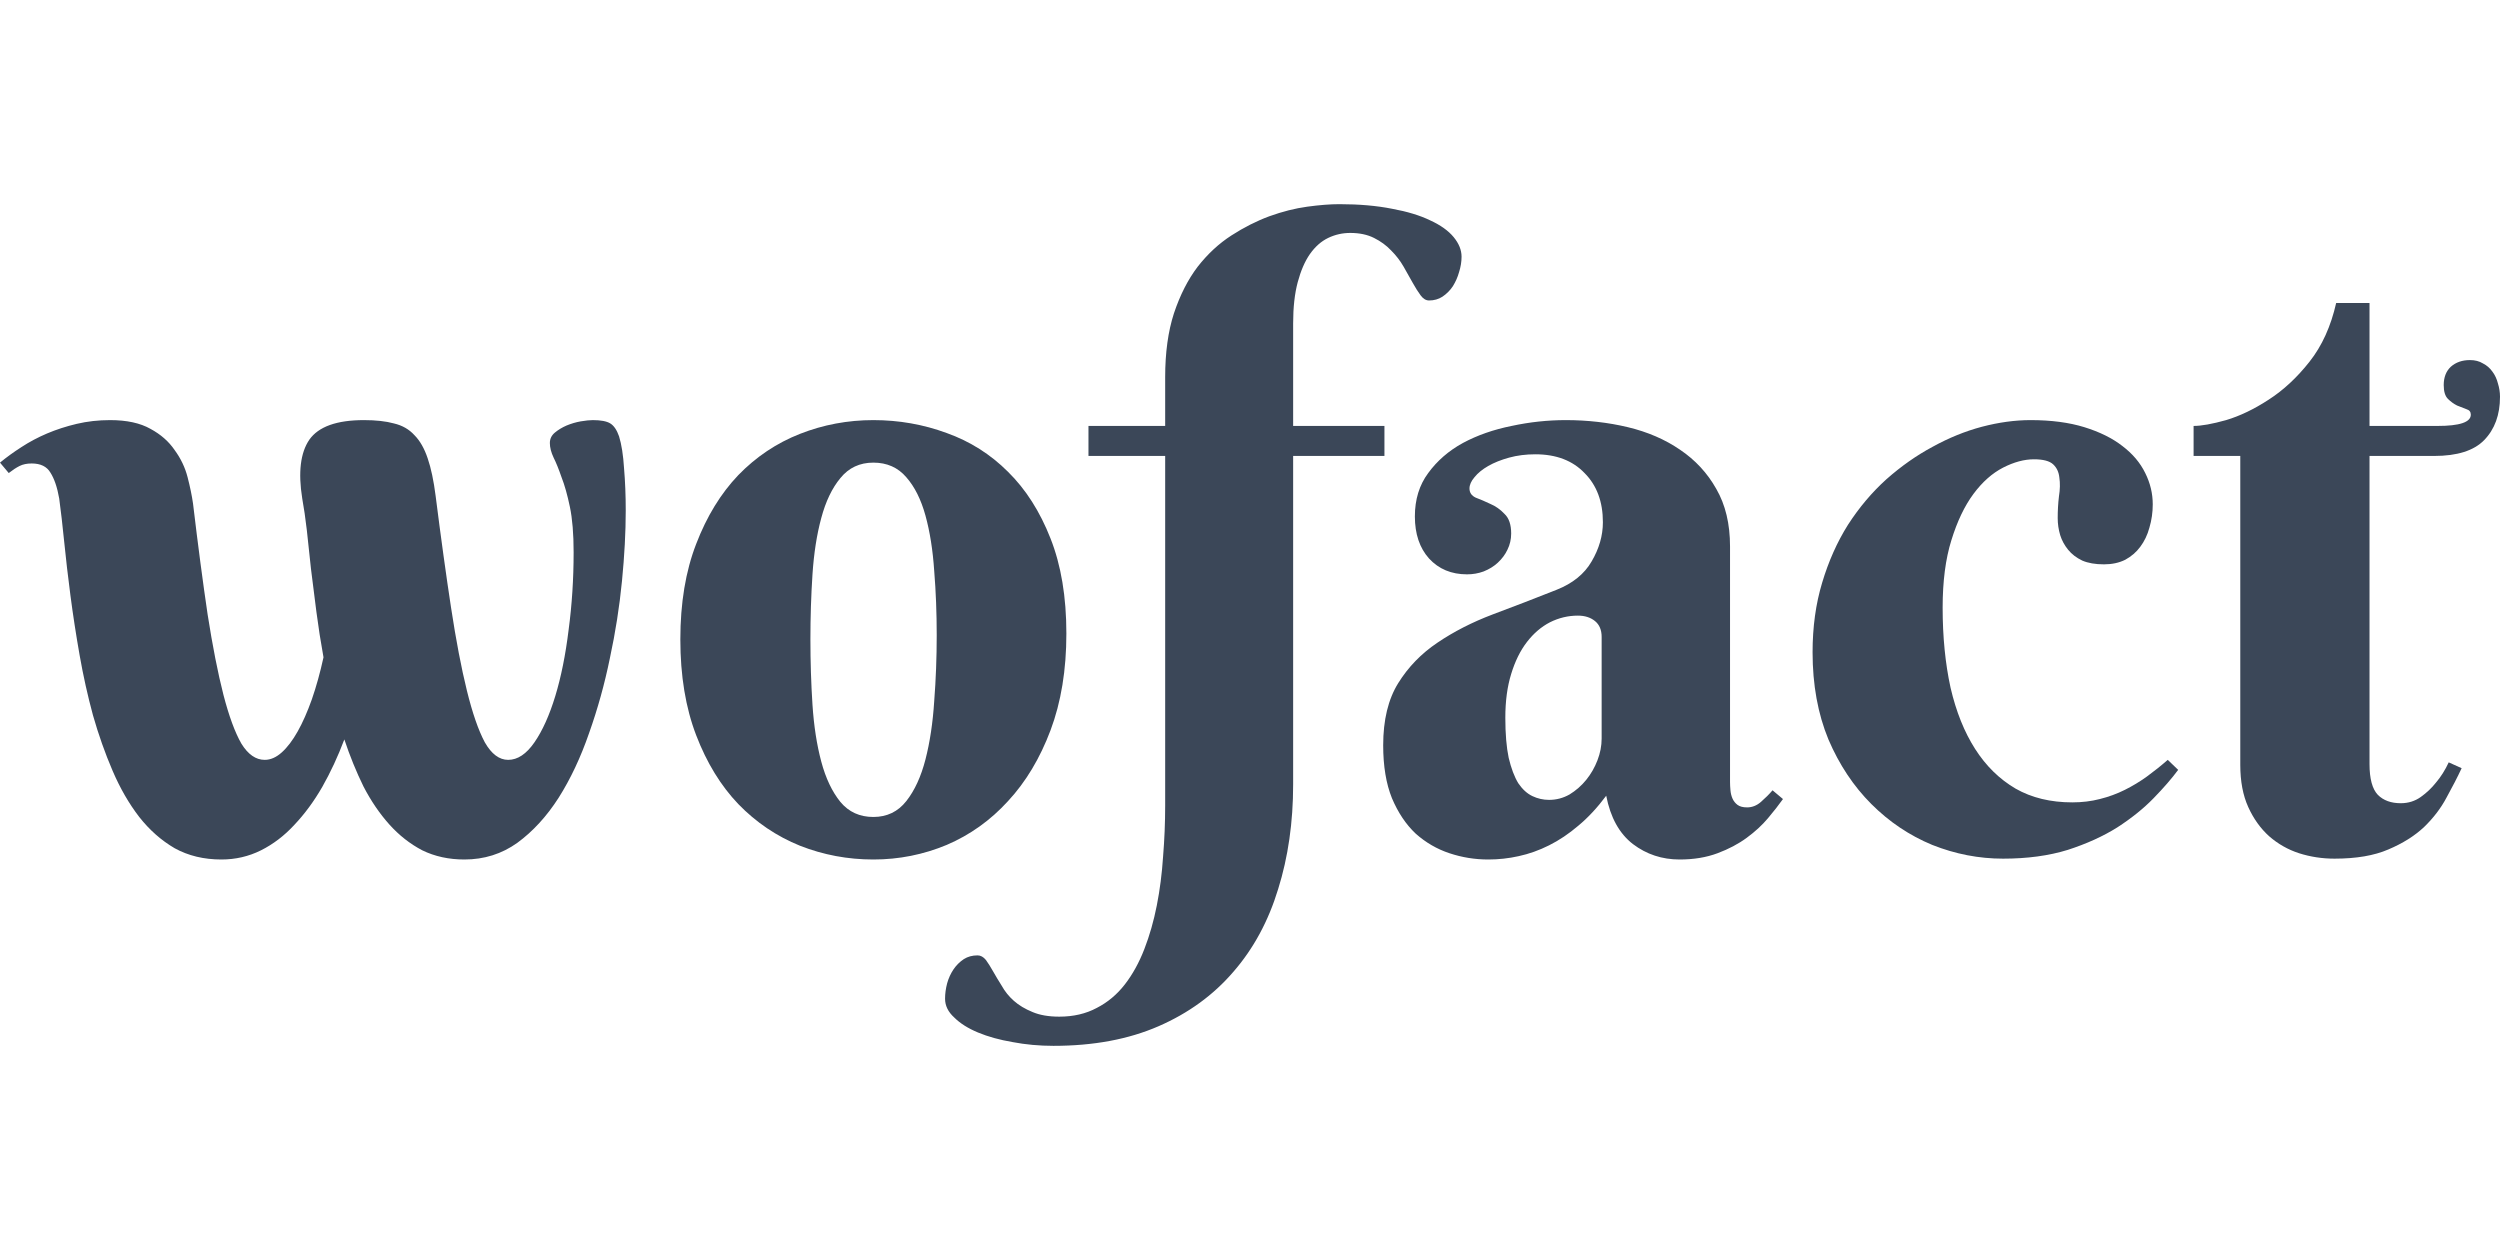 <svg width="160" height="80" viewBox="0 0 160 80" fill="none" xmlns="http://www.w3.org/2000/svg">
<path d="M36.712 35.344C36.712 34.17 36.632 33.201 36.472 32.436C36.312 31.672 36.134 31.04 35.938 30.542C35.76 30.026 35.591 29.608 35.431 29.288C35.271 28.95 35.191 28.639 35.191 28.354C35.191 28.087 35.298 27.865 35.511 27.687C35.724 27.509 35.974 27.358 36.258 27.234C36.56 27.109 36.863 27.02 37.165 26.967C37.485 26.914 37.743 26.887 37.939 26.887C38.455 26.887 38.828 26.958 39.059 27.1C39.291 27.243 39.477 27.518 39.62 27.927C39.78 28.443 39.887 29.128 39.94 29.982C40.011 30.818 40.047 31.716 40.047 32.676C40.047 34.046 39.967 35.549 39.807 37.185C39.647 38.822 39.389 40.467 39.033 42.121C38.695 43.775 38.25 45.376 37.699 46.924C37.165 48.471 36.516 49.849 35.751 51.059C34.986 52.251 34.106 53.211 33.11 53.94C32.114 54.652 30.984 55.008 29.721 55.008C28.726 55.008 27.827 54.812 27.027 54.421C26.244 54.012 25.542 53.46 24.919 52.767C24.297 52.073 23.745 51.264 23.265 50.339C22.802 49.396 22.393 48.391 22.038 47.324C21.629 48.409 21.157 49.423 20.624 50.365C20.09 51.29 19.494 52.099 18.836 52.793C18.196 53.487 17.484 54.029 16.702 54.421C15.919 54.812 15.074 55.008 14.167 55.008C13.046 55.008 12.05 54.767 11.179 54.287C10.325 53.789 9.569 53.122 8.911 52.286C8.253 51.432 7.684 50.445 7.204 49.325C6.723 48.204 6.305 47.021 5.95 45.776C5.612 44.531 5.327 43.251 5.096 41.934C4.865 40.618 4.669 39.346 4.509 38.119C4.349 36.892 4.215 35.745 4.109 34.678C4.002 33.61 3.895 32.685 3.789 31.903C3.664 31.191 3.477 30.64 3.228 30.249C2.997 29.857 2.597 29.662 2.028 29.662C1.725 29.662 1.467 29.715 1.254 29.822C1.041 29.928 0.809 30.08 0.56 30.275L0 29.608C0.409 29.27 0.863 28.941 1.361 28.621C1.876 28.283 2.428 27.99 3.015 27.741C3.602 27.492 4.233 27.287 4.909 27.127C5.585 26.967 6.296 26.887 7.044 26.887C8.111 26.887 8.973 27.074 9.631 27.447C10.29 27.803 10.805 28.256 11.179 28.808C11.57 29.341 11.846 29.919 12.006 30.542C12.166 31.165 12.282 31.725 12.353 32.223C12.673 34.909 12.984 37.274 13.287 39.32C13.607 41.365 13.945 43.082 14.3 44.469C14.656 45.839 15.039 46.879 15.448 47.591C15.875 48.284 16.373 48.631 16.942 48.631C17.315 48.631 17.68 48.471 18.036 48.151C18.391 47.831 18.729 47.386 19.049 46.817C19.37 46.248 19.672 45.563 19.957 44.763C20.241 43.944 20.49 43.046 20.704 42.068C20.526 41.09 20.375 40.12 20.25 39.16C20.126 38.199 20.01 37.283 19.903 36.412C19.814 35.522 19.725 34.695 19.637 33.93C19.548 33.166 19.45 32.49 19.343 31.903C19.076 30.231 19.227 28.977 19.797 28.141C20.384 27.305 21.549 26.887 23.292 26.887C24.056 26.887 24.697 26.958 25.213 27.1C25.746 27.225 26.182 27.474 26.52 27.847C26.876 28.203 27.16 28.701 27.374 29.341C27.587 29.964 27.756 30.764 27.881 31.743C28.219 34.411 28.548 36.794 28.868 38.893C29.188 40.992 29.526 42.761 29.882 44.202C30.237 45.643 30.62 46.746 31.029 47.511C31.456 48.258 31.954 48.631 32.523 48.631C33.128 48.631 33.688 48.258 34.204 47.511C34.72 46.764 35.164 45.776 35.538 44.549C35.911 43.322 36.196 41.908 36.392 40.307C36.605 38.706 36.712 37.052 36.712 35.344Z" fill="#3B4758"/>
<path d="M43.542 40.921C43.542 38.59 43.88 36.554 44.556 34.811C45.231 33.05 46.13 31.583 47.25 30.409C48.389 29.235 49.705 28.354 51.199 27.767C52.693 27.18 54.258 26.887 55.895 26.887C57.531 26.887 59.096 27.163 60.59 27.714C62.084 28.248 63.392 29.075 64.512 30.195C65.651 31.316 66.558 32.739 67.234 34.464C67.909 36.172 68.248 38.199 68.248 40.547C68.248 42.877 67.909 44.94 67.234 46.737C66.558 48.533 65.651 50.045 64.512 51.272C63.392 52.5 62.084 53.434 60.59 54.074C59.096 54.696 57.531 55.008 55.895 55.008C54.258 55.008 52.693 54.714 51.199 54.127C49.705 53.522 48.389 52.633 47.25 51.459C46.13 50.285 45.231 48.818 44.556 47.057C43.88 45.296 43.542 43.251 43.542 40.921ZM59.95 40.654C59.95 39.231 59.897 37.861 59.79 36.545C59.701 35.211 59.514 34.028 59.23 32.997C58.945 31.965 58.536 31.147 58.002 30.542C57.469 29.919 56.766 29.608 55.895 29.608C55.023 29.608 54.321 29.937 53.787 30.595C53.253 31.236 52.844 32.09 52.56 33.157C52.275 34.206 52.088 35.407 51.999 36.758C51.91 38.11 51.866 39.498 51.866 40.921C51.866 42.343 51.91 43.74 51.999 45.109C52.088 46.461 52.275 47.671 52.56 48.738C52.844 49.805 53.253 50.668 53.787 51.326C54.321 51.966 55.023 52.286 55.895 52.286C56.766 52.286 57.469 51.948 58.002 51.272C58.536 50.596 58.945 49.707 59.23 48.604C59.514 47.502 59.701 46.257 59.79 44.869C59.897 43.482 59.95 42.077 59.95 40.654Z" fill="#3B4758"/>
<path d="M86.416 14.908C85.918 14.908 85.447 15.014 85.002 15.228C84.558 15.441 84.166 15.788 83.829 16.268C83.508 16.731 83.251 17.327 83.055 18.056C82.859 18.785 82.761 19.666 82.761 20.697V27.26H88.604V29.181H82.761V50.205C82.761 52.624 82.441 54.856 81.801 56.902C81.178 58.947 80.227 60.708 78.946 62.184C77.665 63.679 76.065 64.844 74.144 65.68C72.223 66.516 69.982 66.934 67.42 66.934C66.513 66.934 65.642 66.853 64.806 66.694C63.97 66.551 63.232 66.347 62.591 66.08C61.951 65.813 61.444 65.493 61.071 65.119C60.679 64.764 60.484 64.363 60.484 63.919C60.484 63.599 60.528 63.27 60.617 62.932C60.706 62.611 60.839 62.318 61.017 62.051C61.195 61.784 61.417 61.562 61.684 61.384C61.933 61.224 62.227 61.144 62.565 61.144C62.76 61.144 62.938 61.242 63.098 61.438C63.24 61.633 63.392 61.873 63.552 62.158C63.712 62.443 63.899 62.754 64.112 63.092C64.308 63.447 64.566 63.768 64.886 64.052C65.206 64.337 65.606 64.577 66.086 64.772C66.549 64.968 67.118 65.066 67.794 65.066C68.701 65.066 69.501 64.879 70.195 64.506C70.889 64.15 71.485 63.652 71.983 63.012C72.481 62.371 72.899 61.615 73.237 60.744C73.575 59.872 73.841 58.938 74.037 57.942C74.233 56.946 74.366 55.906 74.437 54.821C74.526 53.736 74.571 52.651 74.571 51.566V29.181H69.662V27.26H74.571V24.139C74.571 22.574 74.757 21.213 75.131 20.057C75.522 18.883 76.029 17.887 76.652 17.069C77.292 16.25 78.012 15.584 78.813 15.068C79.613 14.552 80.422 14.143 81.241 13.84C82.077 13.538 82.886 13.334 83.668 13.227C84.451 13.12 85.136 13.067 85.723 13.067C86.986 13.067 88.106 13.165 89.085 13.36C90.063 13.538 90.881 13.787 91.539 14.107C92.197 14.409 92.695 14.765 93.033 15.174C93.371 15.584 93.54 16.002 93.54 16.428C93.54 16.748 93.487 17.078 93.38 17.416C93.291 17.736 93.158 18.038 92.98 18.323C92.802 18.589 92.58 18.812 92.313 18.99C92.064 19.15 91.779 19.23 91.459 19.23C91.263 19.23 91.085 19.123 90.925 18.91C90.765 18.696 90.596 18.429 90.418 18.109C90.241 17.789 90.045 17.442 89.832 17.069C89.618 16.695 89.351 16.348 89.031 16.028C88.729 15.708 88.364 15.441 87.937 15.228C87.51 15.014 87.004 14.908 86.416 14.908Z" fill="#3B4758"/>
<path d="M102.505 40.761C102.505 40.316 102.362 39.978 102.078 39.747C101.793 39.515 101.428 39.4 100.984 39.4C100.361 39.4 99.765 39.542 99.196 39.827C98.645 40.111 98.156 40.529 97.729 41.081C97.302 41.632 96.964 42.317 96.715 43.135C96.466 43.935 96.341 44.869 96.341 45.936C96.341 46.968 96.413 47.822 96.555 48.498C96.715 49.174 96.92 49.716 97.169 50.125C97.435 50.517 97.738 50.792 98.076 50.952C98.414 51.112 98.769 51.192 99.143 51.192C99.605 51.192 100.041 51.077 100.45 50.846C100.859 50.596 101.215 50.285 101.517 49.912C101.82 49.538 102.06 49.12 102.238 48.658C102.416 48.195 102.505 47.733 102.505 47.27V40.761ZM98.263 29.075C97.658 29.075 97.097 29.146 96.582 29.288C96.066 29.43 95.621 29.608 95.248 29.822C94.874 30.035 94.581 30.275 94.367 30.542C94.154 30.791 94.047 31.031 94.047 31.262C94.047 31.529 94.18 31.725 94.447 31.849C94.732 31.956 95.043 32.09 95.381 32.25C95.719 32.392 96.021 32.605 96.288 32.89C96.573 33.157 96.715 33.575 96.715 34.144C96.715 34.517 96.635 34.864 96.475 35.184C96.333 35.487 96.128 35.762 95.861 36.011C95.612 36.243 95.31 36.429 94.954 36.572C94.616 36.696 94.26 36.758 93.887 36.758C92.891 36.758 92.082 36.421 91.459 35.745C90.854 35.069 90.552 34.17 90.552 33.05C90.552 31.965 90.837 31.04 91.406 30.275C91.975 29.493 92.713 28.852 93.62 28.354C94.545 27.856 95.586 27.492 96.742 27.26C97.898 27.011 99.054 26.887 100.21 26.887C101.597 26.887 102.923 27.038 104.185 27.34C105.448 27.643 106.56 28.123 107.52 28.781C108.499 29.439 109.272 30.275 109.842 31.289C110.429 32.303 110.722 33.53 110.722 34.971V50.045C110.722 50.205 110.731 50.383 110.749 50.579C110.766 50.774 110.811 50.952 110.882 51.112C110.953 51.272 111.06 51.406 111.202 51.513C111.345 51.619 111.549 51.673 111.816 51.673C112.136 51.673 112.43 51.557 112.696 51.326C112.981 51.077 113.23 50.828 113.443 50.579L114.11 51.139C113.844 51.513 113.523 51.922 113.15 52.366C112.776 52.811 112.323 53.229 111.789 53.62C111.256 54.012 110.633 54.341 109.922 54.607C109.21 54.874 108.401 55.008 107.494 55.008C106.373 55.008 105.377 54.679 104.506 54.02C103.634 53.345 103.065 52.313 102.798 50.926C102.229 51.69 101.633 52.331 101.011 52.846C100.406 53.362 99.783 53.78 99.143 54.1C98.503 54.421 97.853 54.652 97.195 54.794C96.555 54.937 95.906 55.008 95.248 55.008C94.394 55.008 93.567 54.874 92.766 54.607C91.966 54.341 91.246 53.923 90.605 53.353C89.983 52.767 89.476 52.011 89.085 51.086C88.711 50.161 88.524 49.031 88.524 47.697C88.524 46.079 88.844 44.754 89.485 43.722C90.125 42.69 90.961 41.828 91.993 41.134C93.042 40.423 94.225 39.818 95.541 39.32C96.875 38.822 98.236 38.297 99.623 37.746C100.655 37.337 101.402 36.732 101.864 35.931C102.345 35.113 102.585 34.277 102.585 33.423C102.585 32.107 102.193 31.058 101.411 30.275C100.646 29.475 99.597 29.075 98.263 29.075Z" fill="#3B4758"/>
<path d="M134.654 36.118C134.103 36.118 133.64 36.038 133.267 35.878C132.893 35.7 132.591 35.469 132.36 35.184C132.128 34.9 131.959 34.589 131.853 34.251C131.746 33.895 131.693 33.53 131.693 33.157C131.693 32.676 131.719 32.214 131.773 31.769C131.844 31.325 131.853 30.924 131.799 30.569C131.764 30.213 131.63 29.928 131.399 29.715C131.168 29.502 130.759 29.395 130.172 29.395C129.549 29.395 128.891 29.573 128.197 29.928C127.504 30.284 126.872 30.844 126.303 31.609C125.734 32.374 125.263 33.361 124.889 34.571C124.516 35.762 124.329 37.203 124.329 38.893C124.329 40.761 124.498 42.468 124.836 44.016C125.191 45.545 125.716 46.852 126.41 47.937C127.104 49.022 127.966 49.867 128.998 50.472C130.029 51.059 131.239 51.352 132.626 51.352C133.249 51.352 133.836 51.281 134.387 51.139C134.956 50.997 135.49 50.801 135.988 50.552C136.486 50.303 136.957 50.019 137.402 49.698C137.864 49.36 138.309 49.005 138.736 48.631L139.403 49.271C138.994 49.823 138.469 50.428 137.829 51.086C137.189 51.744 136.415 52.366 135.508 52.953C134.601 53.522 133.542 54.003 132.333 54.394C131.123 54.767 129.745 54.954 128.197 54.954C126.65 54.954 125.138 54.661 123.662 54.074C122.203 53.469 120.905 52.597 119.767 51.459C118.628 50.321 117.712 48.942 117.019 47.324C116.343 45.687 116.005 43.829 116.005 41.748C116.005 40.129 116.209 38.644 116.618 37.292C117.027 35.922 117.579 34.686 118.272 33.584C118.984 32.481 119.802 31.511 120.727 30.675C121.67 29.84 122.657 29.146 123.689 28.594C124.72 28.025 125.77 27.598 126.837 27.314C127.922 27.029 128.962 26.887 129.958 26.887C131.275 26.887 132.422 27.038 133.4 27.34C134.378 27.643 135.188 28.043 135.828 28.541C136.486 29.039 136.975 29.617 137.295 30.275C137.615 30.916 137.776 31.583 137.776 32.276C137.776 32.792 137.704 33.29 137.562 33.77C137.438 34.233 137.242 34.642 136.975 34.998C136.726 35.336 136.406 35.611 136.015 35.825C135.623 36.02 135.17 36.118 134.654 36.118Z" fill="#3B4758"/>
<path d="M151.649 29.181V48.898C151.649 49.841 151.827 50.499 152.183 50.872C152.538 51.228 153.028 51.406 153.65 51.406C154.13 51.406 154.557 51.272 154.931 51.006C155.304 50.739 155.624 50.436 155.891 50.099C156.211 49.725 156.487 49.289 156.718 48.791L157.545 49.165C157.279 49.734 156.958 50.356 156.585 51.032C156.229 51.708 155.749 52.34 155.144 52.927C154.539 53.496 153.775 53.976 152.85 54.367C151.943 54.759 150.795 54.954 149.408 54.954C148.625 54.954 147.869 54.839 147.14 54.607C146.429 54.376 145.788 54.012 145.219 53.514C144.668 53.016 144.223 52.393 143.885 51.646C143.547 50.899 143.378 50.001 143.378 48.951V29.181H140.39V27.26C140.888 27.26 141.582 27.136 142.471 26.887C143.361 26.62 144.268 26.184 145.193 25.58C146.135 24.975 147.007 24.166 147.807 23.152C148.608 22.138 149.177 20.884 149.515 19.39H151.649V27.26H155.998C157.421 27.26 158.132 27.02 158.132 26.54C158.132 26.362 158.043 26.247 157.866 26.193C157.688 26.122 157.483 26.042 157.252 25.953C157.039 25.846 156.843 25.704 156.665 25.526C156.487 25.348 156.398 25.055 156.398 24.646C156.398 24.148 156.549 23.756 156.852 23.472C157.172 23.187 157.581 23.045 158.079 23.045C158.399 23.045 158.675 23.116 158.906 23.258C159.155 23.383 159.36 23.561 159.52 23.792C159.68 24.006 159.795 24.255 159.867 24.539C159.956 24.824 160 25.108 160 25.393C160 26.549 159.662 27.474 158.986 28.168C158.328 28.843 157.261 29.181 155.785 29.181H151.649Z" fill="#3B4758"/>
</svg>
